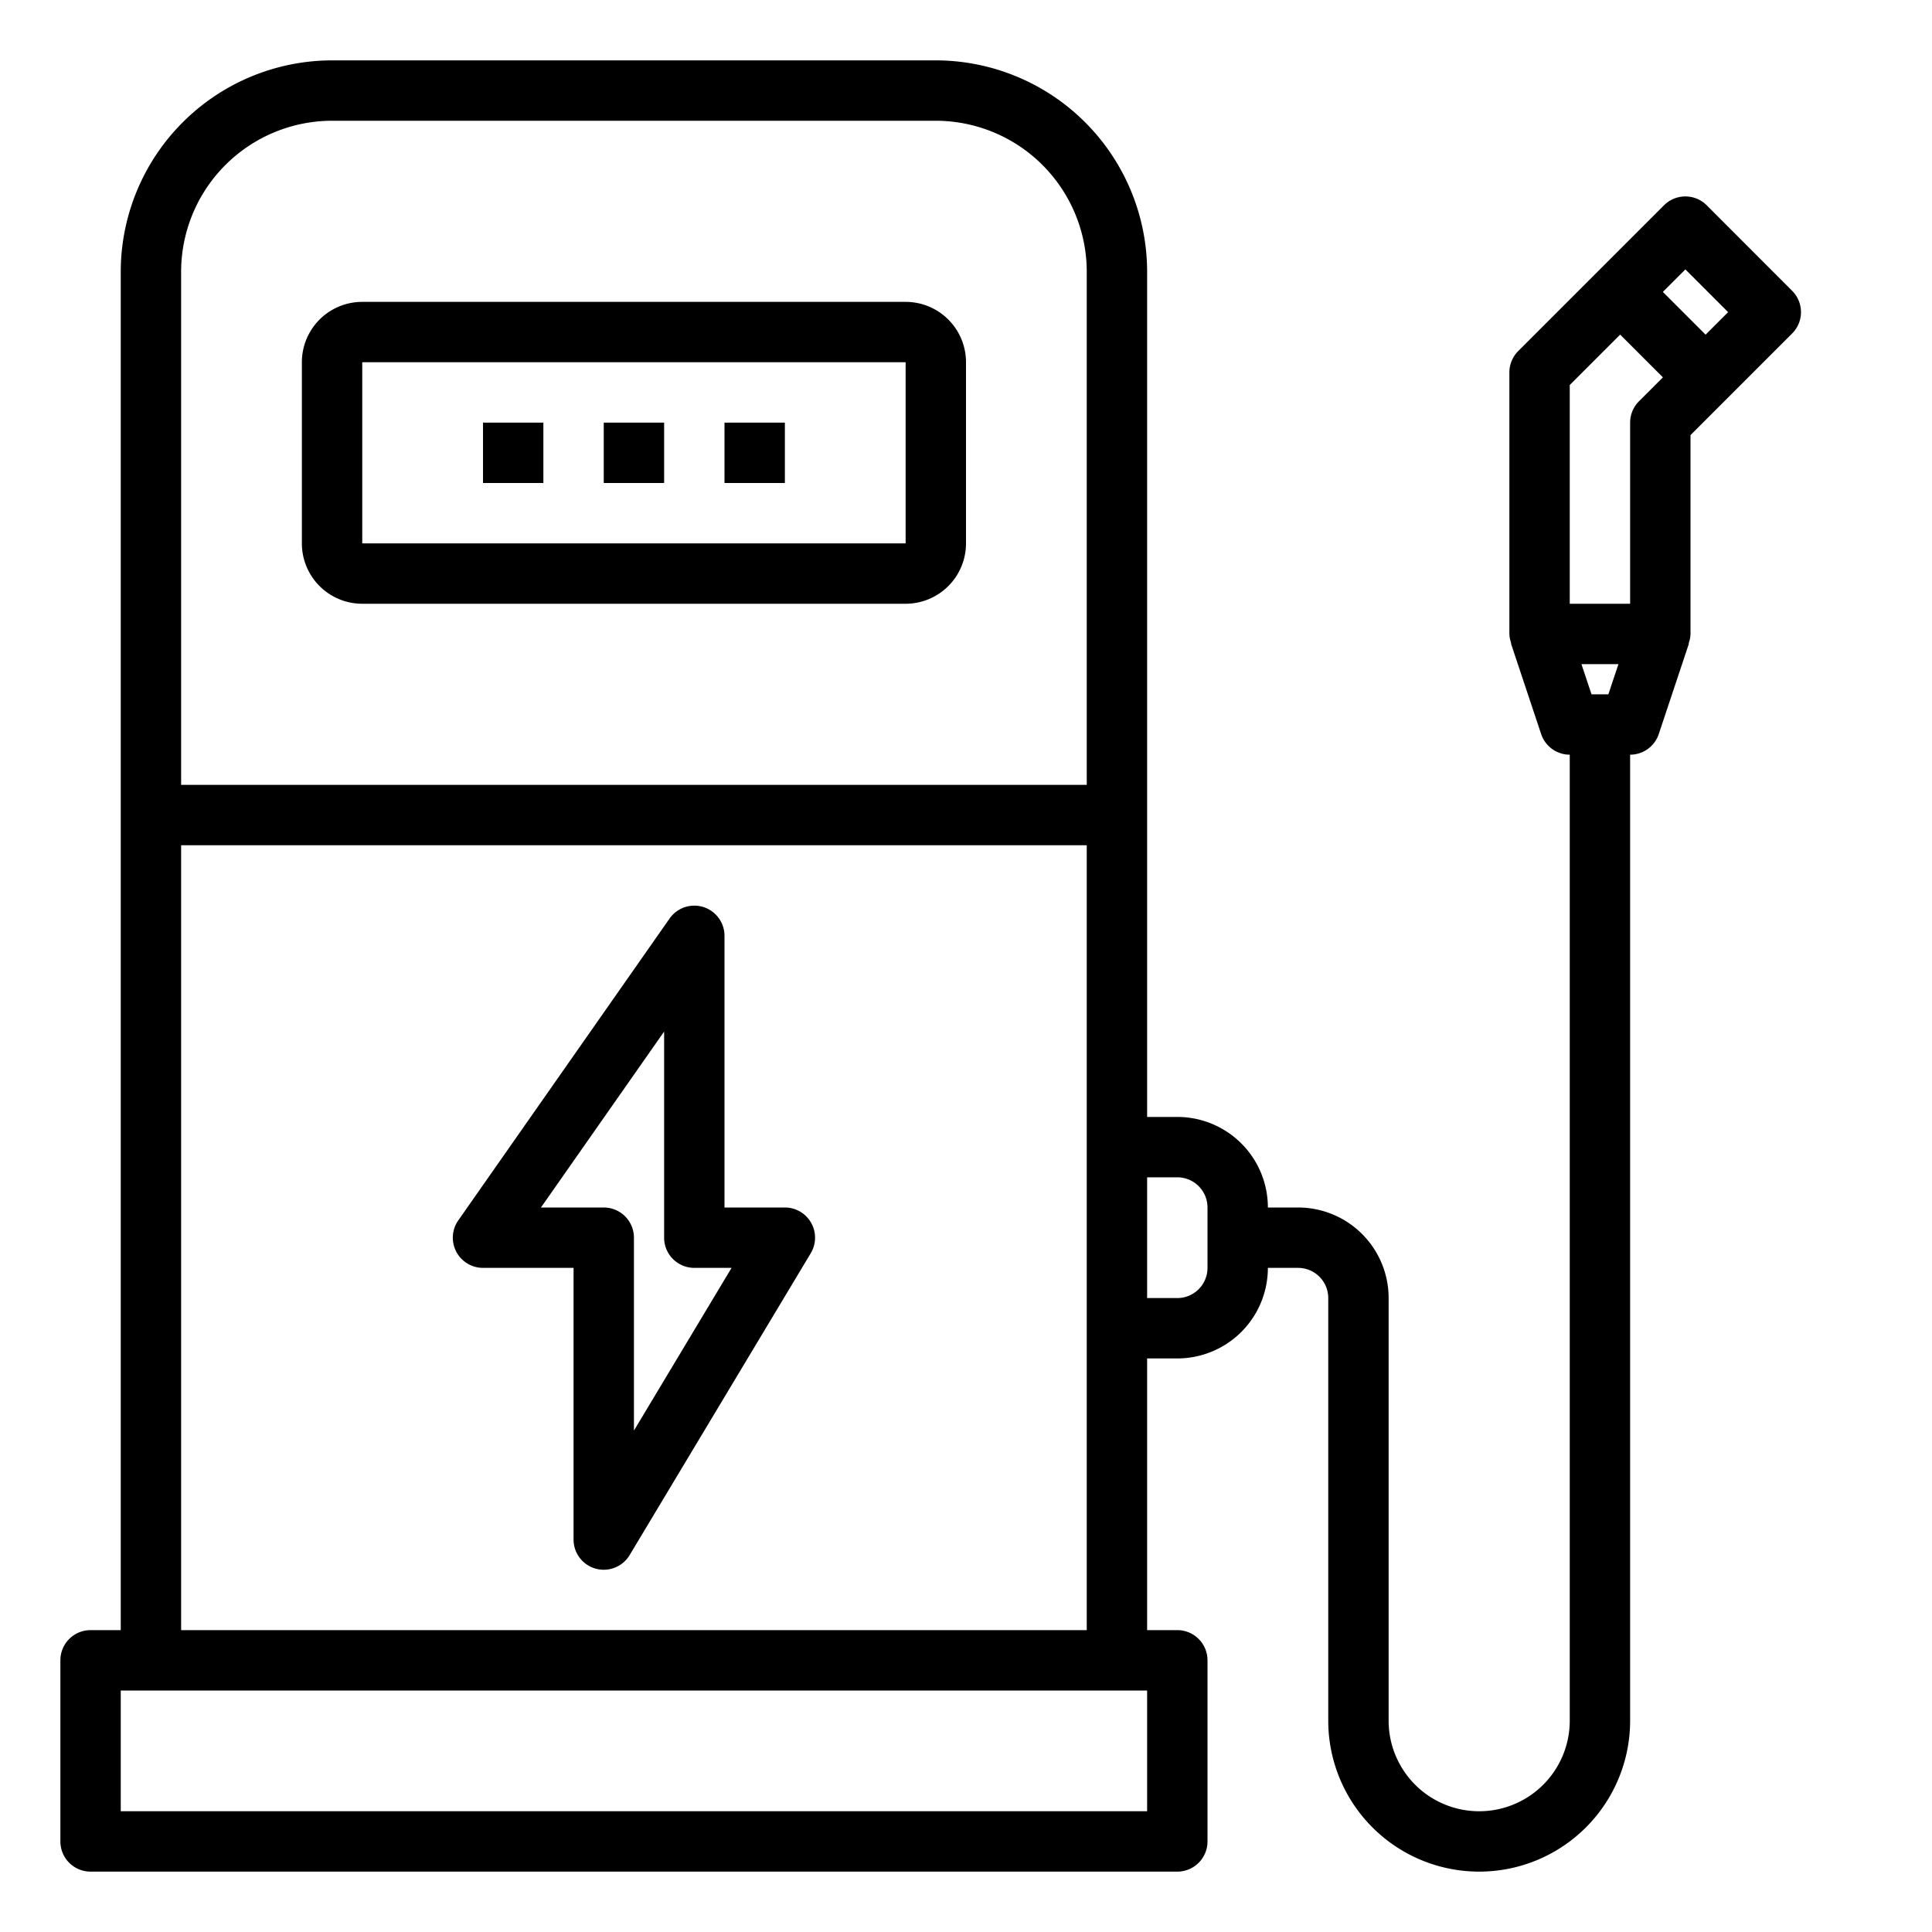<svg xmlns="http://www.w3.org/2000/svg" viewBox="0 0 64 64" x="0px" y="0px"><g data-name="Electric Charger"><path d="M12,20H30a2,2,0,0,0,2-2V12a2,2,0,0,0-2-2H12a2,2,0,0,0-2,2v6A2,2,0,0,0,12,20Zm0-8H30v6H12Z"></path><path d="M26,40H24V31a1,1,0,0,0-1.819-.573l-7,10A1,1,0,0,0,16,42h3v9a1,1,0,0,0,.733.964A1.022,1.022,0,0,0,20,52a1,1,0,0,0,.857-.485l6-10A1,1,0,0,0,26,40Zm-5,7.39V41a1,1,0,0,0-1-1H17.92L22,34.172V41a1,1,0,0,0,1,1h1.234Z"></path><path d="M59.367,9.633,56.537,6.8a1,1,0,0,0-1.414,0l-4.83,4.83A1,1,0,0,0,50,12.34V21a.979.979,0,0,0,.063.312l-.012,0,1,3A1,1,0,0,0,52,25V57a3,3,0,0,1-6,0V43a3,3,0,0,0-3-3H42a3,3,0,0,0-3-3H38V9a7.008,7.008,0,0,0-7-7H11A7.008,7.008,0,0,0,4,9V54H3a1,1,0,0,0-1,1v6a1,1,0,0,0,1,1H39a1,1,0,0,0,1-1V55a1,1,0,0,0-1-1H38V45h1a3,3,0,0,0,3-3h1a1,1,0,0,1,1,1V57a5,5,0,0,0,10,0V25a1,1,0,0,0,.949-.684l1-3-.012,0A.979.979,0,0,0,56,21V14.414l3.367-3.367A1,1,0,0,0,59.367,9.633ZM11,4H31a5.006,5.006,0,0,1,5,5V26H6V9A5.006,5.006,0,0,1,11,4ZM38,60H4V56H38ZM6,54V28H36V54ZM40,42a1,1,0,0,1-1,1H38V39h1a1,1,0,0,1,1,1ZM52,12.754l1.67-1.67L55.086,12.5l-.793.793A1,1,0,0,0,54,14v6H52ZM52.721,23l-.334-1h1.226l-.334,1ZM56.5,11.086,55.084,9.67l.746-.746,1.416,1.416Z"></path><rect x="20" y="14" width="2" height="2"></rect><rect x="24" y="14" width="2" height="2"></rect><rect x="16" y="14" width="2" height="2"></rect></g></svg>